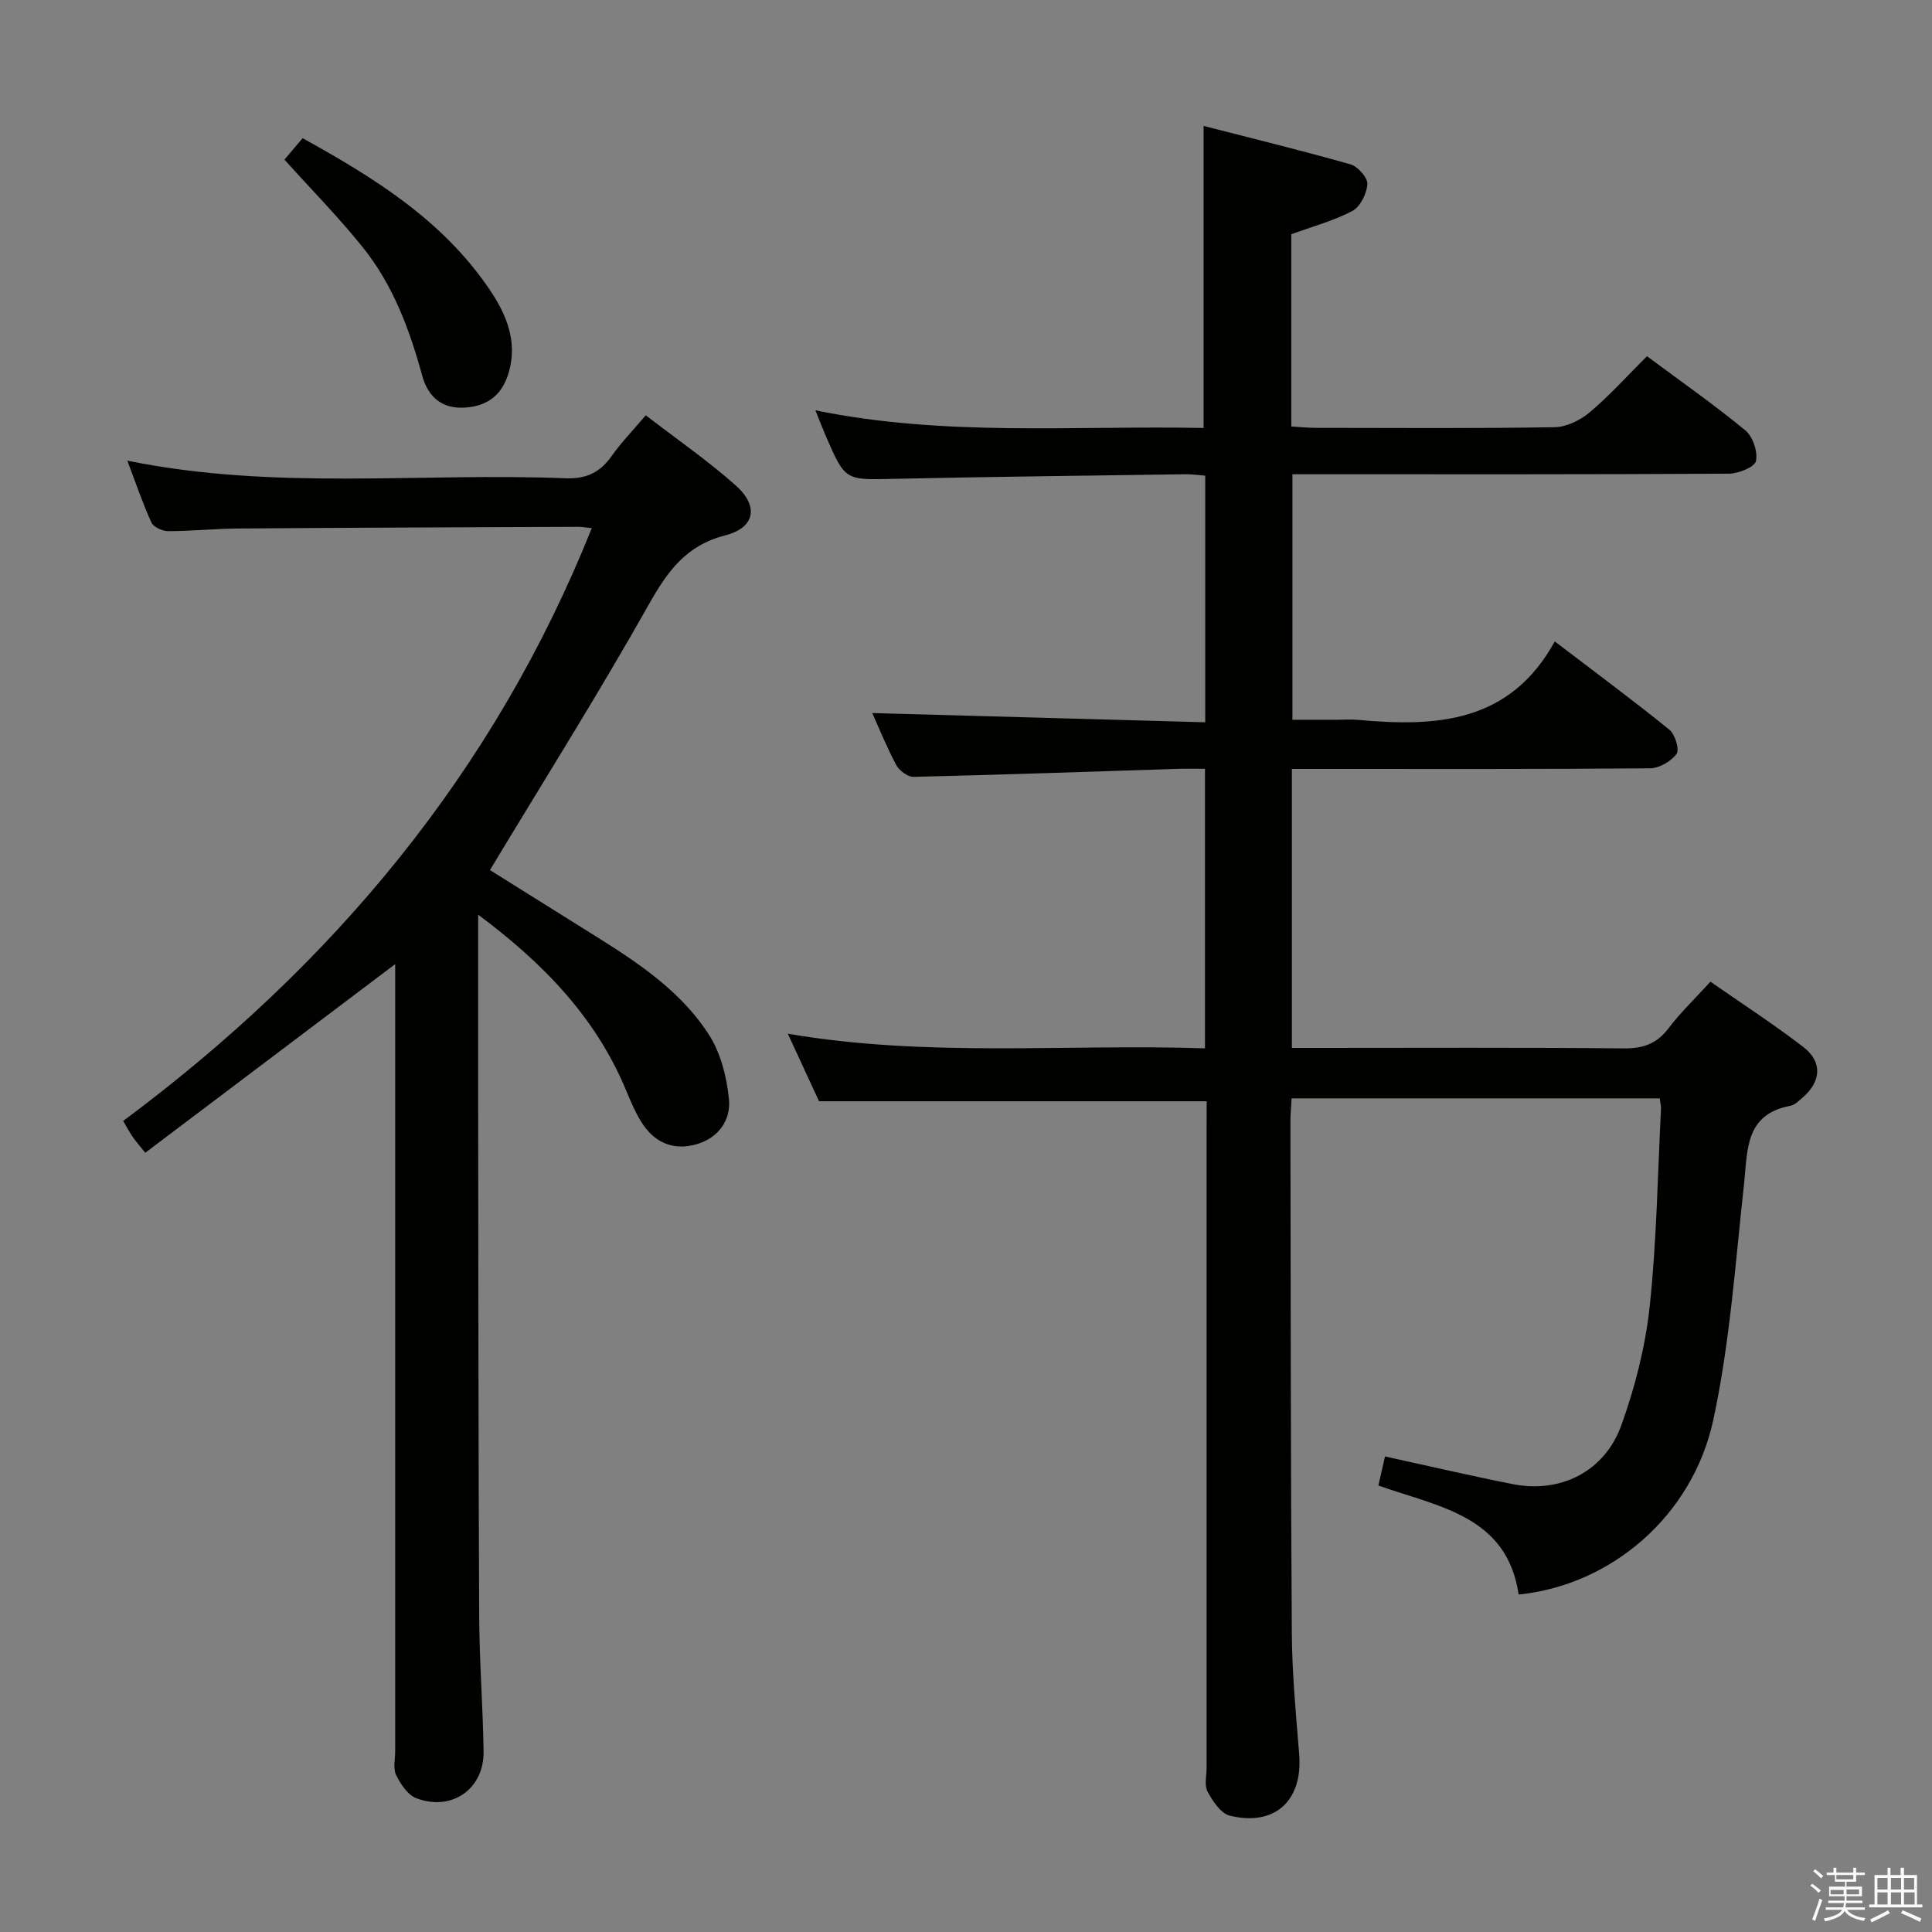 <svg enable-background="new 0 0 400 400" viewBox="0 0 400 400" xmlns="http://www.w3.org/2000/svg"><rect x="0" y="0" width="400" height="400" fill="#808080" stroke="none"/><path d="m374.8 390.4.4-.4c.7.5 1.3 1 1.8 1.4l-.5.5c-.5-.6-1.1-1.1-1.7-1.5zm1 7.3-.6-.3c.5-1.4 1.1-2.8 1.5-4.3.2.1.4.2.6.3-.5 1.3-1 2.8-1.5 4.3zm-.4-10.3.4-.4c.4.3 1 .8 1.7 1.4l-.5.5c-.4-.5-1-1-1.6-1.5zm2.5.3h1.7v-1h.6v1h3.5v-1h.6v1h1.8v.5h-1.8v1.4h-2v1h3.2v2h-3.2v.9h3.3v.5h-3.4c0 .3-.1.6-.1.9h4v.5h-3.7c.7.9 1.9 1.5 3.8 1.7-.1.2-.2.4-.3.6-2.1-.4-3.5-1.1-4-2.1-.4 1-1.8 1.7-4 2.2-.1-.2-.2-.4-.3-.6 2.1-.4 3.4-1 3.8-1.8h-3.4v-.5h3.6c.1-.3.1-.6.2-.9h-3.3v-.5h3.4c0-.3 0-.6 0-.9h-3.2v-2h3.3v-1h-2.1v-1.4h-1.7v-.5zm1.1 3.5v1h2.7c0-.3 0-.4 0-.4 0-.1 0-.2 0-.2 0-.1 0-.2 0-.3h-2.7zm1.2-3v.9h3.5v-.9zm4.7 3h-2.6v.6.4h2.6z" fill="#fafafb"/><path d="m393.6 386.7h.6v1.5h2.7v6.1h1.1v.6h-11v-.6h1.1v-6.1h2.7v-1.5h.6v1.5h2.1v-1.5zm-2.7 8.8.4.6c-1.2.6-2.5 1.3-3.8 1.9-.1-.2-.2-.4-.3-.6 1.2-.6 2.5-1.2 3.7-1.9zm-2.2-6.7v2.4h2.1v-2.4zm0 3v2.5h2.1v-2.5zm2.8-3v2.4h2.1v-2.4zm0 3v2.5h2.1v-2.5zm6 6.1c-1.4-.7-2.7-1.3-3.9-1.8l.3-.6c1.5.6 2.7 1.2 3.9 1.7zm-1.2-9.1h-2.1v2.4h2.1zm-2.1 3v2.5h2.2v-2.5z" fill="#fafafb"/><g fill="#010100"><path d="m249.83 228c-26.78 0-53 0-80.26 0-1.69-3.67-3.89-8.43-6.46-13.98 29.04 4.97 57.57 2.07 86.37 3.03 0-19.44 0-38.33 0-57.88-1.94 0-3.72-.05-5.49.01-18.28.58-36.56 1.23-54.85 1.66-1.21.03-2.97-1.3-3.59-2.47-2.03-3.8-3.64-7.82-4.96-10.74 22.65.63 45.65 1.27 68.94 1.91 0-17.64 0-34.2 0-51.06-1.55-.12-2.84-.31-4.12-.29-20.14.29-40.29.51-60.43.95-9.98.22-9.98.41-13.98-8.81-.66-1.52-1.25-3.07-2.18-5.38 26.87 5.51 53.57 3.12 80.37 3.66 0-20.83 0-41.18 0-62.54 10.07 2.59 20.3 5.08 30.42 7.96 1.51.43 3.57 2.76 3.49 4.09-.12 1.96-1.47 4.69-3.11 5.56-3.91 2.06-8.29 3.23-12.64 4.81v39.81c1.77.1 3.39.28 5 .28 16.5.02 33 .14 49.49-.13 2.47-.04 5.34-1.44 7.29-3.08 4.15-3.51 7.82-7.6 11.86-11.62 6.88 5.11 13.82 9.97 20.35 15.34 1.56 1.28 2.63 4.44 2.21 6.37-.27 1.25-3.63 2.6-5.61 2.61-28 .17-56 .12-83.99.12-1.98 0-3.97 0-6.37 0v50.83h9.09c1.5 0 3.01-.12 4.5.02 16.13 1.48 31.42.7 40.73-16.24 8.58 6.55 16.29 12.25 23.73 18.28 1.18.96 2.13 4.1 1.48 5-1.12 1.55-3.57 2.97-5.48 2.99-22.66.2-45.33.13-67.99.13-1.95 0-3.91 0-6.17 0v57.76h5.62c21 0 42-.11 62.99.1 4.02.04 6.9-.9 9.36-4.15 2.48-3.28 5.5-6.16 8.69-9.66 6.56 4.57 13.1 8.8 19.25 13.54 4.01 3.09 3.67 7.17-.22 10.5-.76.65-1.58 1.48-2.47 1.65-9.45 1.77-8.84 9.16-9.61 16.21-1.79 16.31-2.91 32.8-6.35 48.78-4.31 20.02-21.26 34.29-40.31 36.2-2.42-16.37-16.63-18.14-29.04-22.57.51-2.22.97-4.26 1.37-6.02 9.1 1.99 17.77 4.02 26.49 5.74 9.83 1.94 19-2.6 22.45-12.22 2.83-7.89 4.97-16.25 5.86-24.57 1.45-13.54 1.64-27.21 2.34-40.83.03-.64-.14-1.28-.26-2.25-25.33 0-50.56 0-76.22 0-.09 1.68-.24 3.29-.24 4.9.06 35.33.05 70.66.29 105.98.06 8.29.85 16.59 1.52 24.87.79 9.61-4.99 15.05-14.38 12.75-1.86-.46-3.53-3.02-4.59-4.98-.7-1.3-.2-3.26-.2-4.93 0-44.16 0-88.33 0-132.49.02-1.96.02-3.92.02-5.51z"/><path d="m99 189.38c0 14.06-.01 27.21 0 40.37.05 34.99.04 69.97.21 104.95.04 9.31.78 18.61.91 27.92.11 7.76-6.56 12.46-13.91 9.69-1.78-.67-3.27-2.92-4.19-4.79-.67-1.35-.2-3.27-.2-4.93 0-52.48 0-104.96 0-157.44 0-1.78 0-3.56 0-5.54-17.43 13.15-34.45 26-51.75 39.06-1.27-1.61-2-2.42-2.61-3.31-.64-.93-1.16-1.94-1.96-3.28 43.29-32.19 76.73-72.03 97.02-122.73-1.25-.13-2.03-.28-2.81-.28-23.49.1-46.97.18-70.46.35-4.82.04-9.63.55-14.44.55-1.19 0-3.02-.84-3.46-1.79-1.83-4-3.24-8.2-4.99-12.81 30.51 6.24 60.69 2.44 90.69 3.65 4.35.17 7.17-1.19 9.59-4.61 2-2.83 4.44-5.34 7.06-8.43 6.4 4.94 12.85 9.38 18.65 14.55 4.82 4.3 3.96 8.74-2.22 10.32-8.06 2.07-11.88 7.36-15.73 14.18-10.42 18.5-21.74 36.49-32.96 55.11 5.47 3.42 11.9 7.44 18.33 11.47 10.03 6.28 20.38 12.37 26.96 22.54 2.47 3.81 3.73 8.81 4.19 13.4.44 4.33-2.14 8.04-6.73 9.36-4.78 1.38-8.83-.34-11.52-4.79-1.2-1.98-2.12-4.15-3.01-6.29-6.23-15.06-17.02-26.3-30.66-36.45z"/><path d="m58.89 33.05c1.26-1.49 2.43-2.87 3.76-4.44 14.93 8.25 29.14 17.08 38.81 31.48 3.38 5.03 5.7 10.53 3.91 16.89-1.27 4.51-4.12 7.02-8.86 7.39-5 .4-7.89-2.16-9.12-6.67-2.61-9.53-6.03-18.72-12.26-26.47-4.98-6.21-10.59-11.91-16.24-18.18z"/></g></svg>